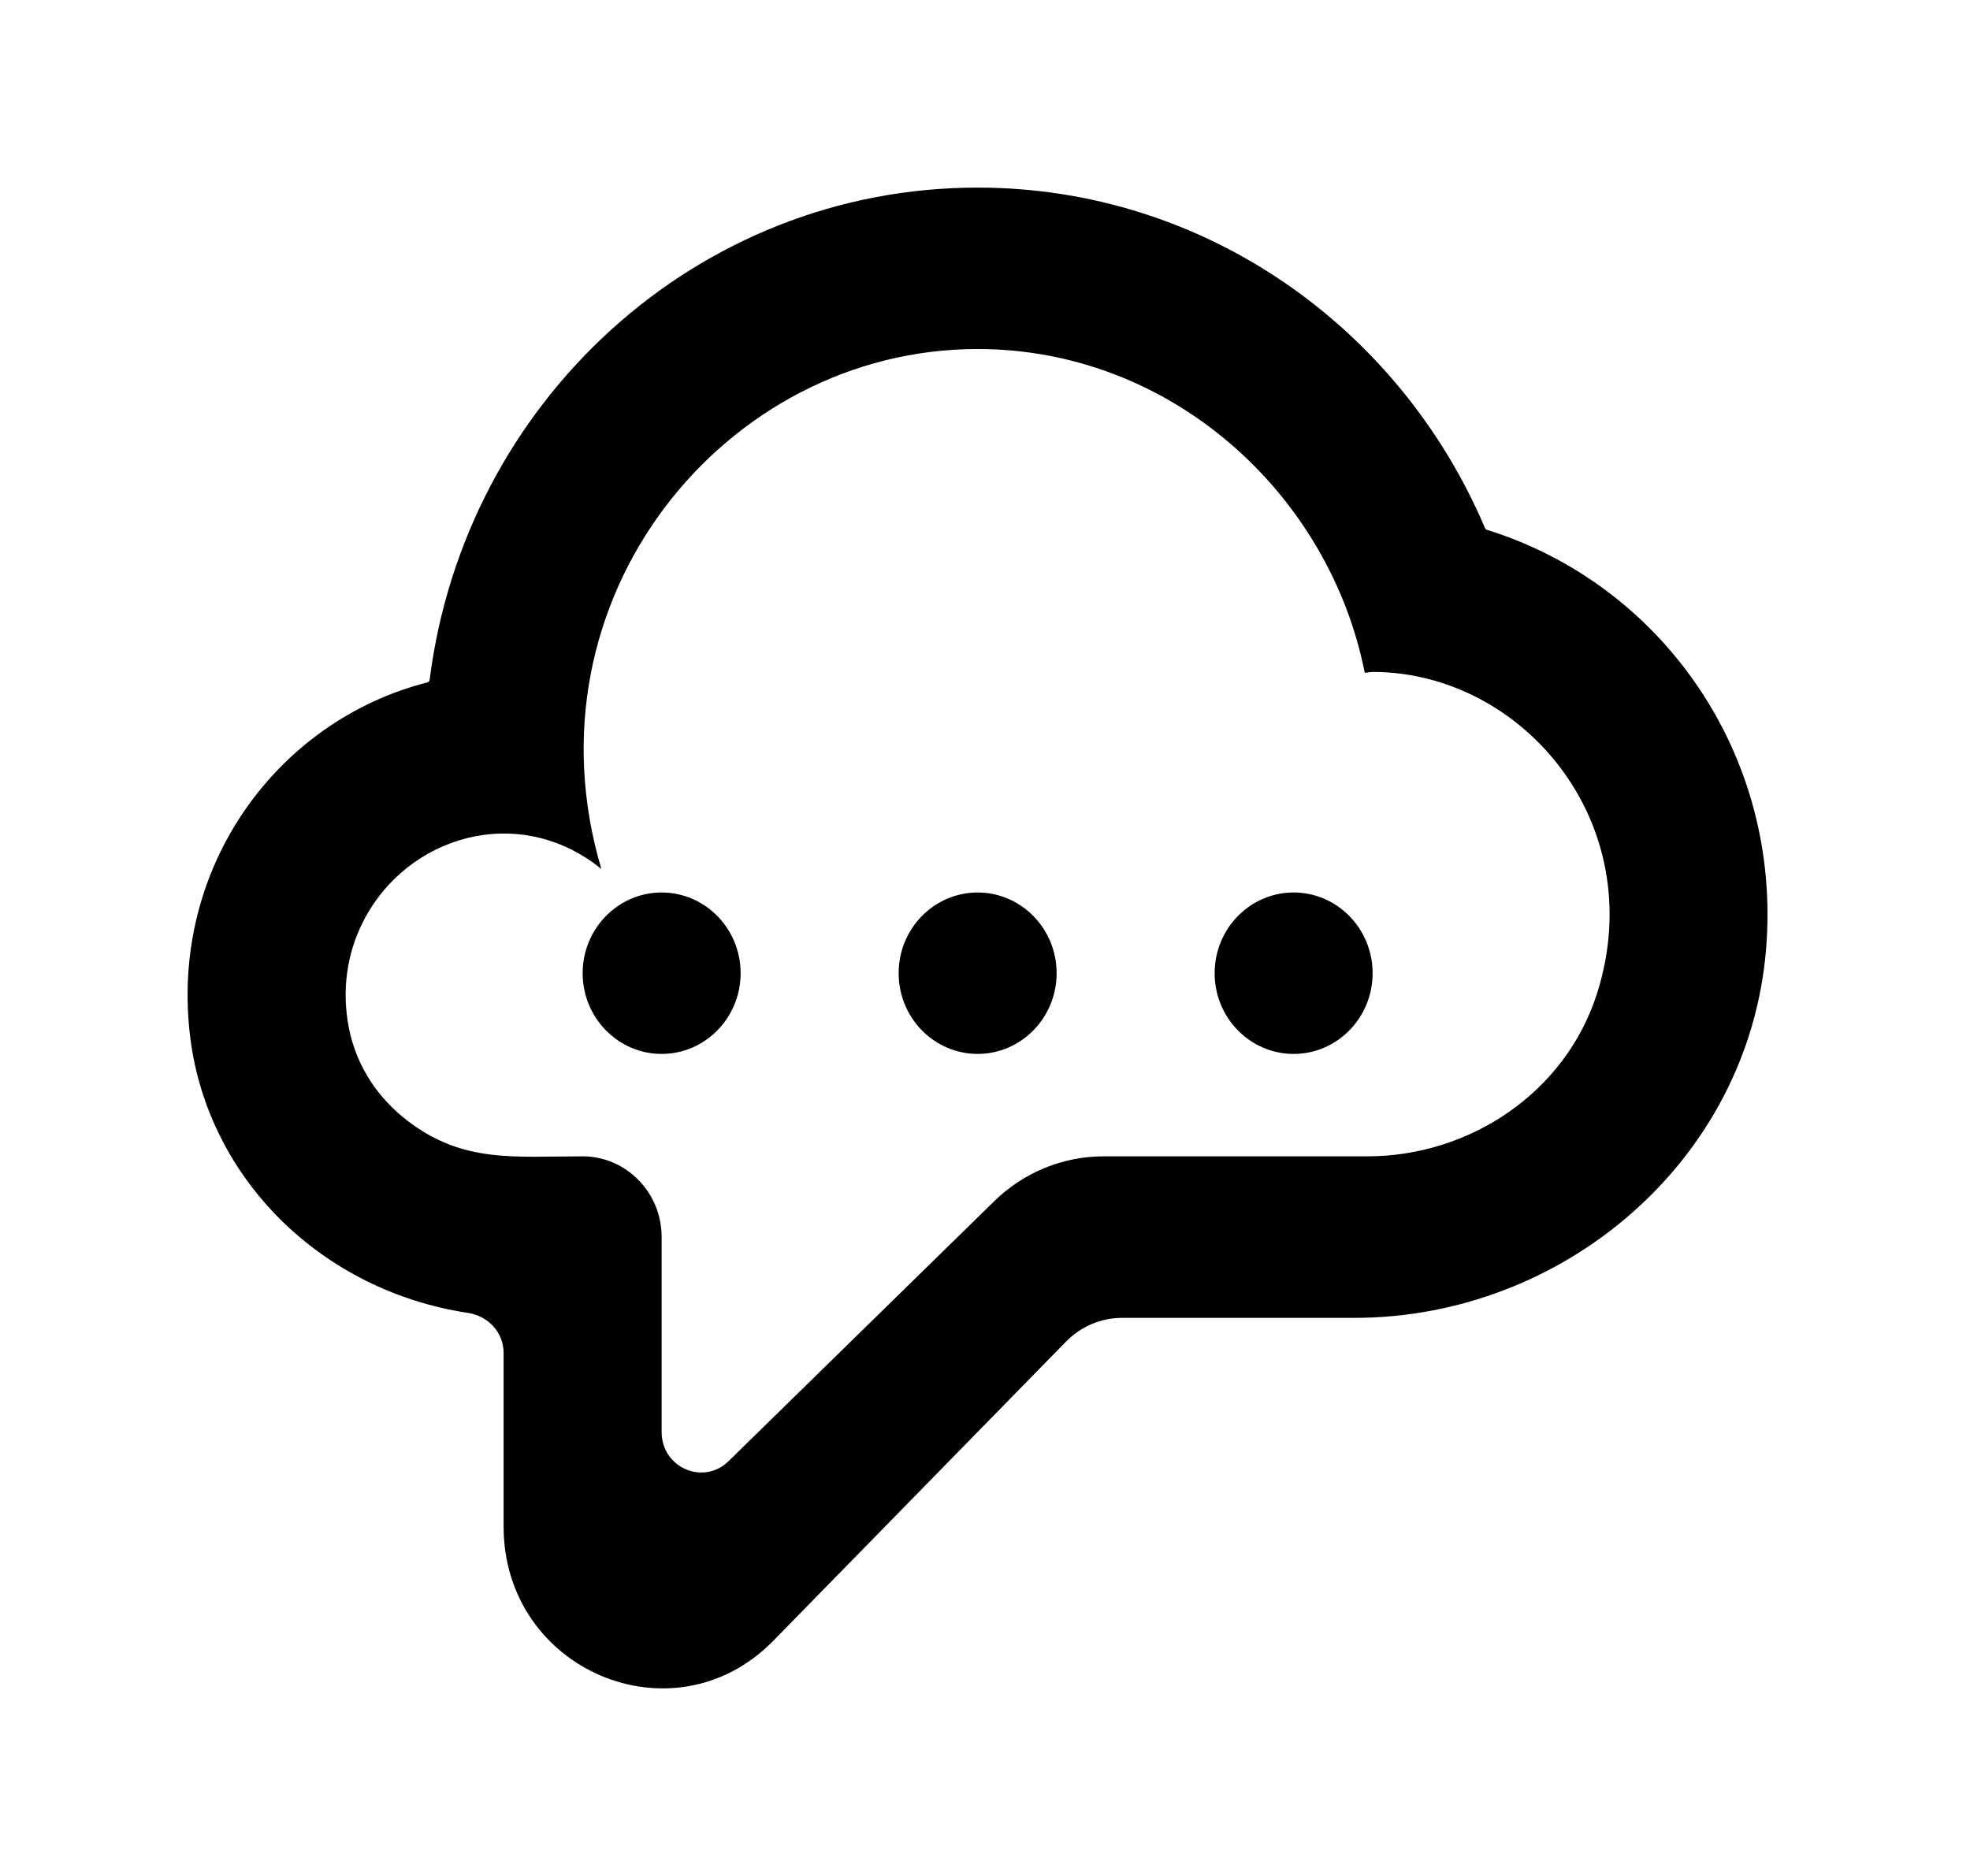 <!-- Generated by IcoMoon.io -->
<svg version="1.1" xmlns="http://www.w3.org/2000/svg" width="42" height="40" viewBox="0 0 42 40">
<title>mp-cloud_message-1</title>
<path d="M15.79 20.751c0 0.95-0.755 1.721-1.684 1.721s-1.684-0.771-1.684-1.721c0-0.95 0.755-1.721 1.684-1.721s1.684 0.771 1.684 1.721zM29.264 20.751c0 0.95-0.755 1.721-1.684 1.721s-1.684-0.771-1.684-1.721c0-0.95 0.755-1.721 1.684-1.721s1.684 0.771 1.684 1.721zM22.527 20.751c0 0.95-0.755 1.721-1.684 1.721s-1.684-0.771-1.684-1.721c0-0.95 0.755-1.721 1.684-1.721s1.684 0.771 1.684 1.721zM34.055 21.162c-0.667 2.129-2.718 3.494-4.906 3.494h-5.622c-0.867 0-1.703 0.343-2.329 0.955l-5.667 5.546c-0.536 0.523-1.425 0.136-1.425-0.621v-4.159c0-0.95-0.755-1.721-1.684-1.721-1.47 0-2.545 0.146-3.724-0.751-0.63-0.479-1.095-1.16-1.258-1.978-0.163-0.821-0.037-1.601 0.293-2.258 0.93-1.857 3.333-2.565 5.088-1.14-1.706-5.741 2.612-11.087 8.022-11.087 4.13 0 7.5 3.092 8.253 6.903 0.029 0 0.056-0.005 0.084-0.009 0.027-0.003 0.056-0.009 0.084-0.009 3.192 0 5.923 3.219 4.792 6.834zM31.699 11.295c-0.010-0.003-0.017-0.009-0.024-0.014-0.007-0.007-0.012-0.014-0.015-0.022-1.822-4.29-5.992-7.259-10.818-7.259-5.996 0-10.934 4.577-11.682 10.495-0.002 0.014-0.007 0.026-0.015 0.034-0.008 0.010-0.020 0.017-0.032 0.021-3.208 0.816-5.512 3.957-5.056 7.579 0.381 3.012 2.801 5.393 5.92 5.865 0.428 0.065 0.76 0.413 0.76 0.856v3.701c0 3.067 3.628 4.603 5.75 2.434l6.243-6.381c0.317-0.322 0.744-0.504 1.191-0.504h4.955c4.44 0 8.401-3.336 8.776-7.858 0.345-4.149-2.221-7.787-5.954-8.946z"></path>
</svg>
